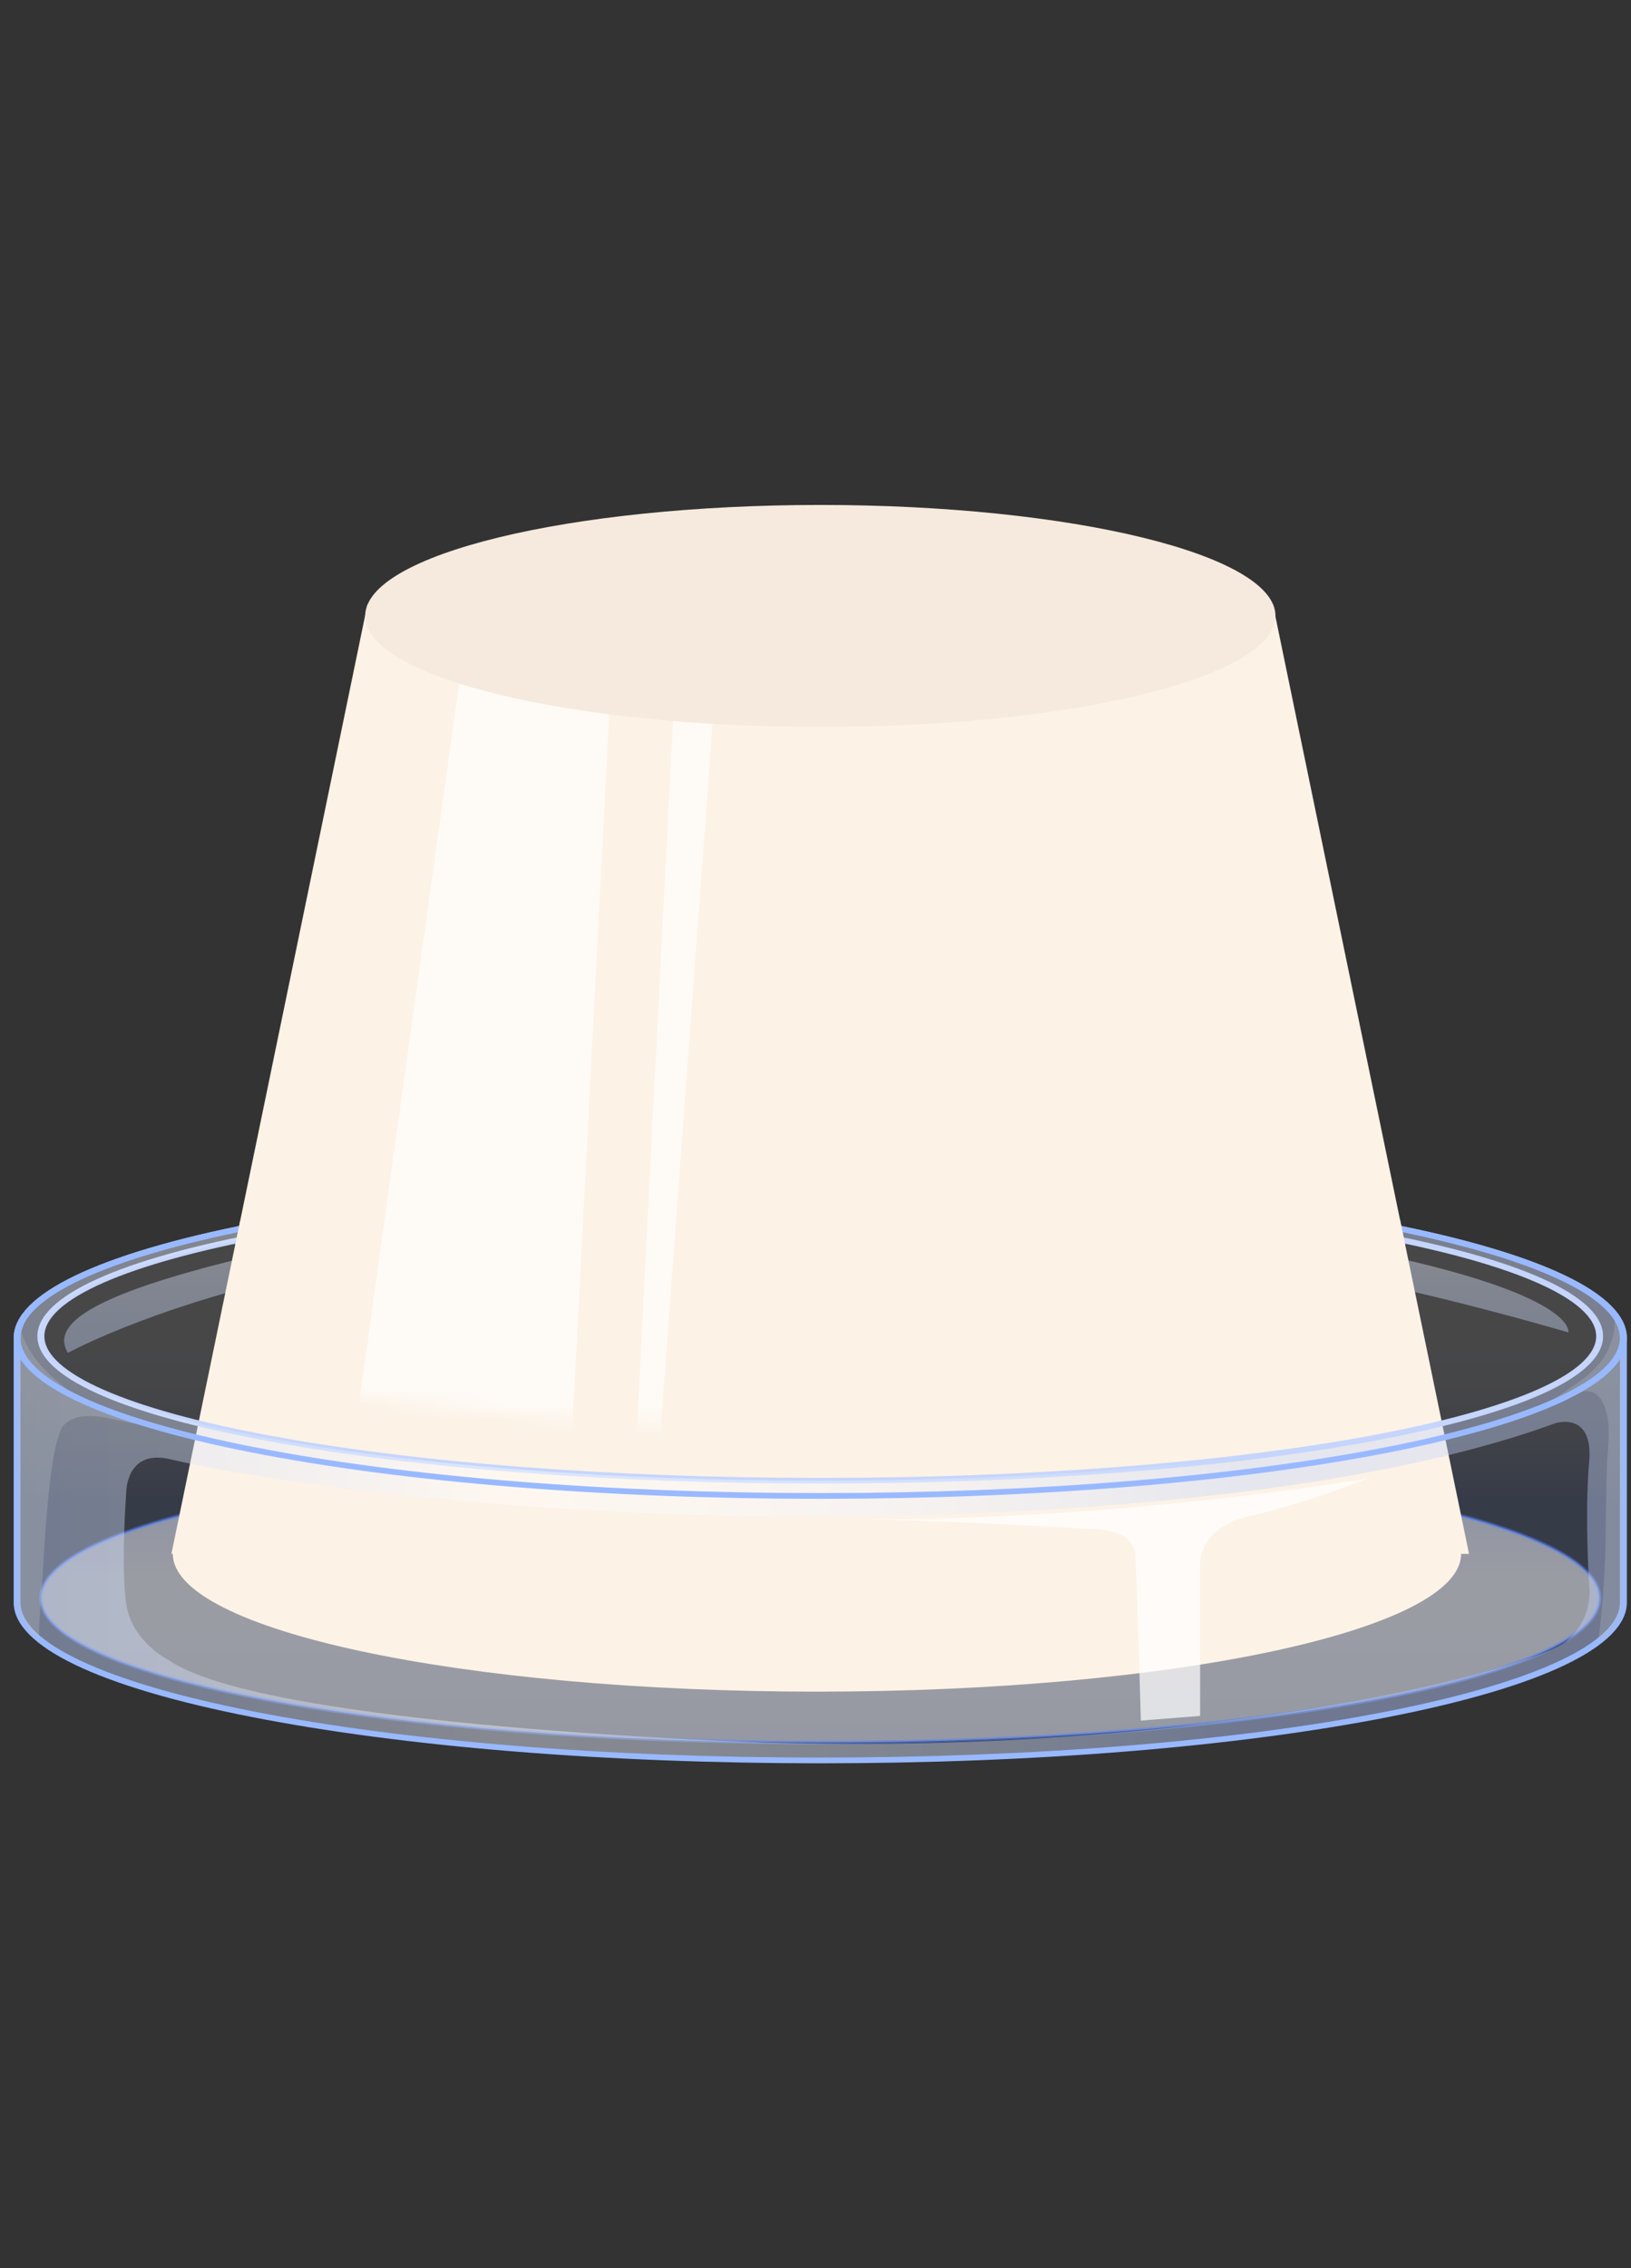 <svg width="105" height="146" viewBox="0 0 105 146" fill="none" xmlns="http://www.w3.org/2000/svg">
<rect x="0" y="0" width="105" height="146" fill="#333333" stroke="none"/>
<g clip-path="url(#clip0_2467_4879)">
<path opacity="0.1" d="M52.807 75.956C81.362 75.956 104.513 80.51 104.513 86.126V103.151C104.513 108.767 81.362 113.321 52.807 113.321C24.252 113.321 1.102 108.767 1.102 103.151V86.126C1.102 80.51 24.248 75.956 52.807 75.956Z" fill="url(#paint0_linear_2467_4879)"/>
<path opacity="0.5" d="M52.807 93.559C80.516 93.559 102.979 97.724 102.979 102.862C102.979 108.001 80.516 112.165 52.807 112.165C25.097 112.165 2.635 108.001 2.635 102.862C2.631 97.724 25.097 93.559 52.807 93.559Z" fill="url(#paint1_linear_2467_4879)" stroke="#5181FF" stroke-width="0.213"/>
<path opacity="0.4" d="M100.964 85.768C100.964 85.768 101.855 82.657 81.535 79.373C61.214 76.088 28.605 77.996 17.774 80.472C6.942 82.949 3.072 84.957 4.372 87.085C4.372 87.085 15.8 80.781 36.197 79.74C56.598 78.7 73.644 77.851 100.964 85.768Z" fill="url(#paint2_linear_2467_4879)"/>
<path d="M81.949 38.911H23.653L11.035 100.023H11.127C11.127 104.924 29.694 108.892 52.595 108.892C75.496 108.892 94.063 104.924 94.063 100.023H94.573L81.949 38.911Z" fill="#FCF2E6"/>
<path d="M52.809 95.498C66.225 95.498 78.843 94.53 88.336 92.77C97.924 90.992 103.202 88.594 103.202 86.013C103.202 83.433 97.92 81.035 88.332 79.256C78.839 77.496 66.222 76.528 52.805 76.528C39.388 76.528 26.77 77.496 17.277 79.256C7.689 81.035 2.407 83.433 2.407 86.013C2.407 88.594 7.689 90.992 17.277 92.77C26.774 94.53 39.392 95.498 52.809 95.498ZM52.809 76.893C66.195 76.893 78.778 77.858 88.236 79.615C97.465 81.324 102.758 83.656 102.758 86.013C102.758 88.37 97.465 90.702 88.236 92.412C78.774 94.166 66.195 95.134 52.809 95.134C39.422 95.134 26.839 94.166 17.381 92.412C8.152 90.702 2.858 88.367 2.858 86.013C2.858 83.656 8.152 81.324 17.381 79.615C26.839 77.858 39.422 76.893 52.809 76.893Z" fill="#C5D5FC"/>
<path opacity="0.4" d="M52.807 75.956C81.362 75.956 104.513 80.51 104.513 86.126V103.151C104.513 108.767 81.362 113.321 52.807 113.321C24.252 113.321 1.102 108.767 1.102 103.151V86.126C1.102 80.51 24.248 75.956 52.807 75.956ZM8.135 103.293C8.506 105.678 10.816 106.838 10.816 106.838C16.993 111.178 49.227 112.168 49.227 112.168C78.559 113.029 98.956 107.268 100.818 105.678C102.681 104.088 102.306 102.01 102.306 102.01C102.306 102.01 102.008 97.422 102.306 94.116C102.604 90.812 100.145 91.608 100.145 91.608C80.417 98.827 45.353 97.541 45.353 97.541C26.073 96.991 13.788 94.606 10.962 93.933C8.131 93.261 8.131 96.014 8.131 96.014C8.131 96.014 7.76 100.907 8.135 103.293ZM52.807 95.316C80.517 95.316 102.979 91.152 102.979 86.013C102.979 80.875 80.517 76.71 52.807 76.71C25.098 76.71 2.635 80.875 2.635 86.013C2.631 91.152 25.098 95.316 52.807 95.316Z" fill="url(#paint3_linear_2467_4879)"/>
<path d="M52.807 113.504C66.637 113.504 79.637 112.445 89.42 110.518C99.296 108.579 104.734 105.961 104.734 103.151V86.126C104.734 83.317 99.296 80.699 89.42 78.756C79.637 76.833 66.633 75.774 52.807 75.774C38.981 75.774 25.977 76.833 16.194 78.756C6.318 80.699 0.88 83.317 0.88 86.126V103.151C0.88 105.961 6.318 108.579 16.194 110.521C25.977 112.445 38.977 113.504 52.807 113.504ZM52.807 76.138C66.603 76.138 79.568 77.195 89.317 79.112C98.829 80.985 104.287 83.54 104.287 86.126V103.151C104.287 105.738 98.829 108.293 89.313 110.163C79.564 112.08 66.599 113.136 52.803 113.136C39.008 113.136 26.042 112.08 16.293 110.163C6.777 108.29 1.319 105.735 1.319 103.151V86.126C1.319 83.54 6.777 80.985 16.293 79.115C26.046 77.195 39.011 76.138 52.807 76.138Z" fill="#99B9FF"/>
<path opacity="0.3" d="M103.285 101.404C103.426 98.984 103.354 96.564 103.465 94.147C103.522 92.899 103.775 91.388 103.147 90.209C102.428 88.861 100.833 89.926 99.625 90.35C101.044 89.304 102.738 88.477 103.488 86.966C103.878 86.177 104.004 85.394 103.943 84.618C104.314 85.111 104.513 85.614 104.513 86.126V103.151C104.513 104.028 103.95 104.877 102.891 105.687C103.071 104.264 103.201 102.834 103.285 101.404Z" fill="url(#paint4_linear_2467_4879)"/>
<path opacity="0.3" d="M1.29 85.259C1.416 86.265 2.02 87.261 2.839 88.119C3.703 89.03 4.724 89.797 5.944 90.376C7.034 90.894 8.193 91.3 9.325 91.746C7.661 91.589 5.34 90.489 4.127 91.721C3.064 92.802 2.781 101.335 2.666 102.592C2.579 103.563 2.517 104.537 2.498 105.512C1.584 104.754 1.095 103.965 1.095 103.151V86.126C1.102 85.834 1.167 85.545 1.29 85.259Z" fill="url(#paint5_linear_2467_4879)"/>
<path opacity="0.7" d="M88.094 95.153C88.094 95.153 72.524 97.852 55.699 97.79C55.699 97.79 64.434 98.038 69.747 98.402C69.747 98.402 72.948 98.211 73.074 100.049C73.201 101.888 73.445 110.757 73.445 110.757L77.262 110.452V100.672C77.262 100.672 77.132 98.321 80.506 97.585C83.879 96.847 88.094 95.153 88.094 95.153Z" fill="white"/>
<path d="M52.807 96.479C66.637 96.479 79.637 95.42 89.42 93.496C99.296 91.554 104.734 88.936 104.734 86.126C104.734 83.317 99.296 80.699 89.42 78.756C79.637 76.833 66.633 75.774 52.807 75.774C38.981 75.774 25.977 76.833 16.194 78.756C6.318 80.699 0.88 83.317 0.88 86.126C0.88 88.936 6.318 91.554 16.194 93.496C25.977 95.42 38.977 96.479 52.807 96.479ZM52.807 76.138C66.603 76.138 79.568 77.195 89.317 79.112C98.829 80.985 104.287 83.54 104.287 86.126C104.287 88.71 98.829 91.268 89.313 93.138C79.564 95.055 66.599 96.111 52.803 96.111C39.008 96.111 26.042 95.055 16.293 93.138C6.777 91.268 1.319 88.71 1.319 86.126C1.319 83.54 6.777 80.985 16.293 79.115C26.046 77.195 39.011 76.138 52.807 76.138Z" fill="#99B9FF"/>
<path d="M15.144 80.14L15.465 78.581L54.572 72.872L90.131 78.519L90.469 80.141L56.178 80.001L15.144 80.14Z" fill="#FCF2E6"/>
<mask id="mask0_2467_4879" style="mask-type:alpha" maskUnits="userSpaceOnUse" x="11" y="38" width="84" height="54">
<path d="M81.954 38.904H23.659L11.041 85.209H11.133C11.133 88.922 29.699 91.929 52.601 91.929C75.502 91.929 94.069 88.922 94.069 85.209H94.579L81.954 38.904Z" fill="#393B36"/>
</mask>
<g mask="url(#mask0_2467_4879)">
<path d="M31.732 28.302L40.061 29.858L36.302 102.531L21.513 101.81L31.732 28.302Z" fill="white" fill-opacity="0.6"/>
<path d="M43.49 43.063L46.139 43.063L42.243 96.016L40.84 95.073L43.49 43.063Z" fill="white" fill-opacity="0.6"/>
</g>
<path d="M52.811 46.795C68.994 46.795 82.113 43.596 82.113 39.65C82.113 35.703 68.994 32.504 52.811 32.504C36.629 32.504 23.51 35.703 23.51 39.65C23.51 43.596 36.629 46.795 52.811 46.795Z" fill="#F5EADD"/>
</g>
<defs>
<linearGradient id="paint0_linear_2467_4879" x1="52.806" y1="68.794" x2="52.806" y2="96.535" gradientUnits="userSpaceOnUse">
<stop stop-color="#C5D5FC"/>
<stop offset="0.113" stop-color="#DCE6FD"/>
<stop offset="0.247" stop-color="#EFF4FE"/>
<stop offset="0.382" stop-color="#FBFCFF"/>
<stop offset="0.521" stop-color="white"/>
<stop offset="0.611" stop-color="#FCFDFF"/>
<stop offset="0.684" stop-color="#F2F5FF"/>
<stop offset="0.751" stop-color="#E1E9FF"/>
<stop offset="0.815" stop-color="#C9D8FF"/>
<stop offset="0.876" stop-color="#AAC1FF"/>
<stop offset="0.936" stop-color="#83A6FF"/>
<stop offset="0.993" stop-color="#5785FF"/>
<stop offset="1" stop-color="#5181FF"/>
</linearGradient>
<linearGradient id="paint1_linear_2467_4879" x1="52.805" y1="126.913" x2="52.805" y2="78.935" gradientUnits="userSpaceOnUse">
<stop stop-color="#C5D5FC"/>
<stop offset="0.113" stop-color="#DCE6FD"/>
<stop offset="0.247" stop-color="#EFF4FE"/>
<stop offset="0.382" stop-color="#FBFCFF"/>
<stop offset="0.521" stop-color="white"/>
<stop offset="0.596" stop-color="#F0F4FE"/>
<stop offset="0.745" stop-color="#D8E3FD"/>
<stop offset="0.883" stop-color="#CAD9FC"/>
<stop offset="1" stop-color="#C5D5FC"/>
</linearGradient>
<linearGradient id="paint2_linear_2467_4879" x1="52.552" y1="64.447" x2="52.552" y2="88.697" gradientUnits="userSpaceOnUse">
<stop stop-color="#C5D5FC"/>
<stop offset="0.113" stop-color="#DCE6FD"/>
<stop offset="0.247" stop-color="#EFF4FE"/>
<stop offset="0.382" stop-color="#FBFCFF"/>
<stop offset="0.521" stop-color="white"/>
<stop offset="0.596" stop-color="#F0F4FE"/>
<stop offset="0.745" stop-color="#D8E3FD"/>
<stop offset="0.883" stop-color="#CAD9FC"/>
<stop offset="1" stop-color="#C5D5FC"/>
</linearGradient>
<linearGradient id="paint3_linear_2467_4879" x1="79.674" y1="94.638" x2="-12.508" y2="94.638" gradientUnits="userSpaceOnUse">
<stop stop-color="#C5D5FC"/>
<stop offset="0.113" stop-color="#DCE6FD"/>
<stop offset="0.247" stop-color="#EFF4FE"/>
<stop offset="0.382" stop-color="#FBFCFF"/>
<stop offset="0.521" stop-color="white"/>
<stop offset="0.596" stop-color="#F0F4FE"/>
<stop offset="0.744" stop-color="#D8E3FD"/>
<stop offset="0.881" stop-color="#CAD9FC"/>
<stop offset="0.997" stop-color="#C5D5FC"/>
</linearGradient>
<linearGradient id="paint4_linear_2467_4879" x1="79.674" y1="95.152" x2="-12.511" y2="95.152" gradientUnits="userSpaceOnUse">
<stop stop-color="#B4BAC0"/>
<stop offset="0.044" stop-color="#C0C5CA"/>
<stop offset="0.161" stop-color="#DCDFE1"/>
<stop offset="0.279" stop-color="#EFF1F2"/>
<stop offset="0.399" stop-color="#FBFBFC"/>
<stop offset="0.521" stop-color="white"/>
<stop offset="0.541" stop-color="#F9FAFA"/>
<stop offset="0.669" stop-color="#D8DBDE"/>
<stop offset="0.791" stop-color="#C0C6CA"/>
<stop offset="0.904" stop-color="#B2B9BE"/>
<stop offset="1" stop-color="#ADB4BA"/>
</linearGradient>
<linearGradient id="paint5_linear_2467_4879" x1="79.674" y1="95.384" x2="-12.507" y2="95.384" gradientUnits="userSpaceOnUse">
<stop stop-color="#B4BAC0"/>
<stop offset="0.044" stop-color="#C0C5CA"/>
<stop offset="0.161" stop-color="#DCDFE1"/>
<stop offset="0.279" stop-color="#EFF1F2"/>
<stop offset="0.399" stop-color="#FBFBFC"/>
<stop offset="0.521" stop-color="white"/>
<stop offset="0.541" stop-color="#F9FAFA"/>
<stop offset="0.669" stop-color="#D8DBDE"/>
<stop offset="0.791" stop-color="#C0C6CA"/>
<stop offset="0.904" stop-color="#B2B9BE"/>
<stop offset="1" stop-color="#ADB4BA"/>
</linearGradient>
<clipPath id="clip0_2467_4879">
<rect width="104" height="146" fill="white" transform="translate(0.807 0.004)"/>
</clipPath>
</defs>
</svg>
